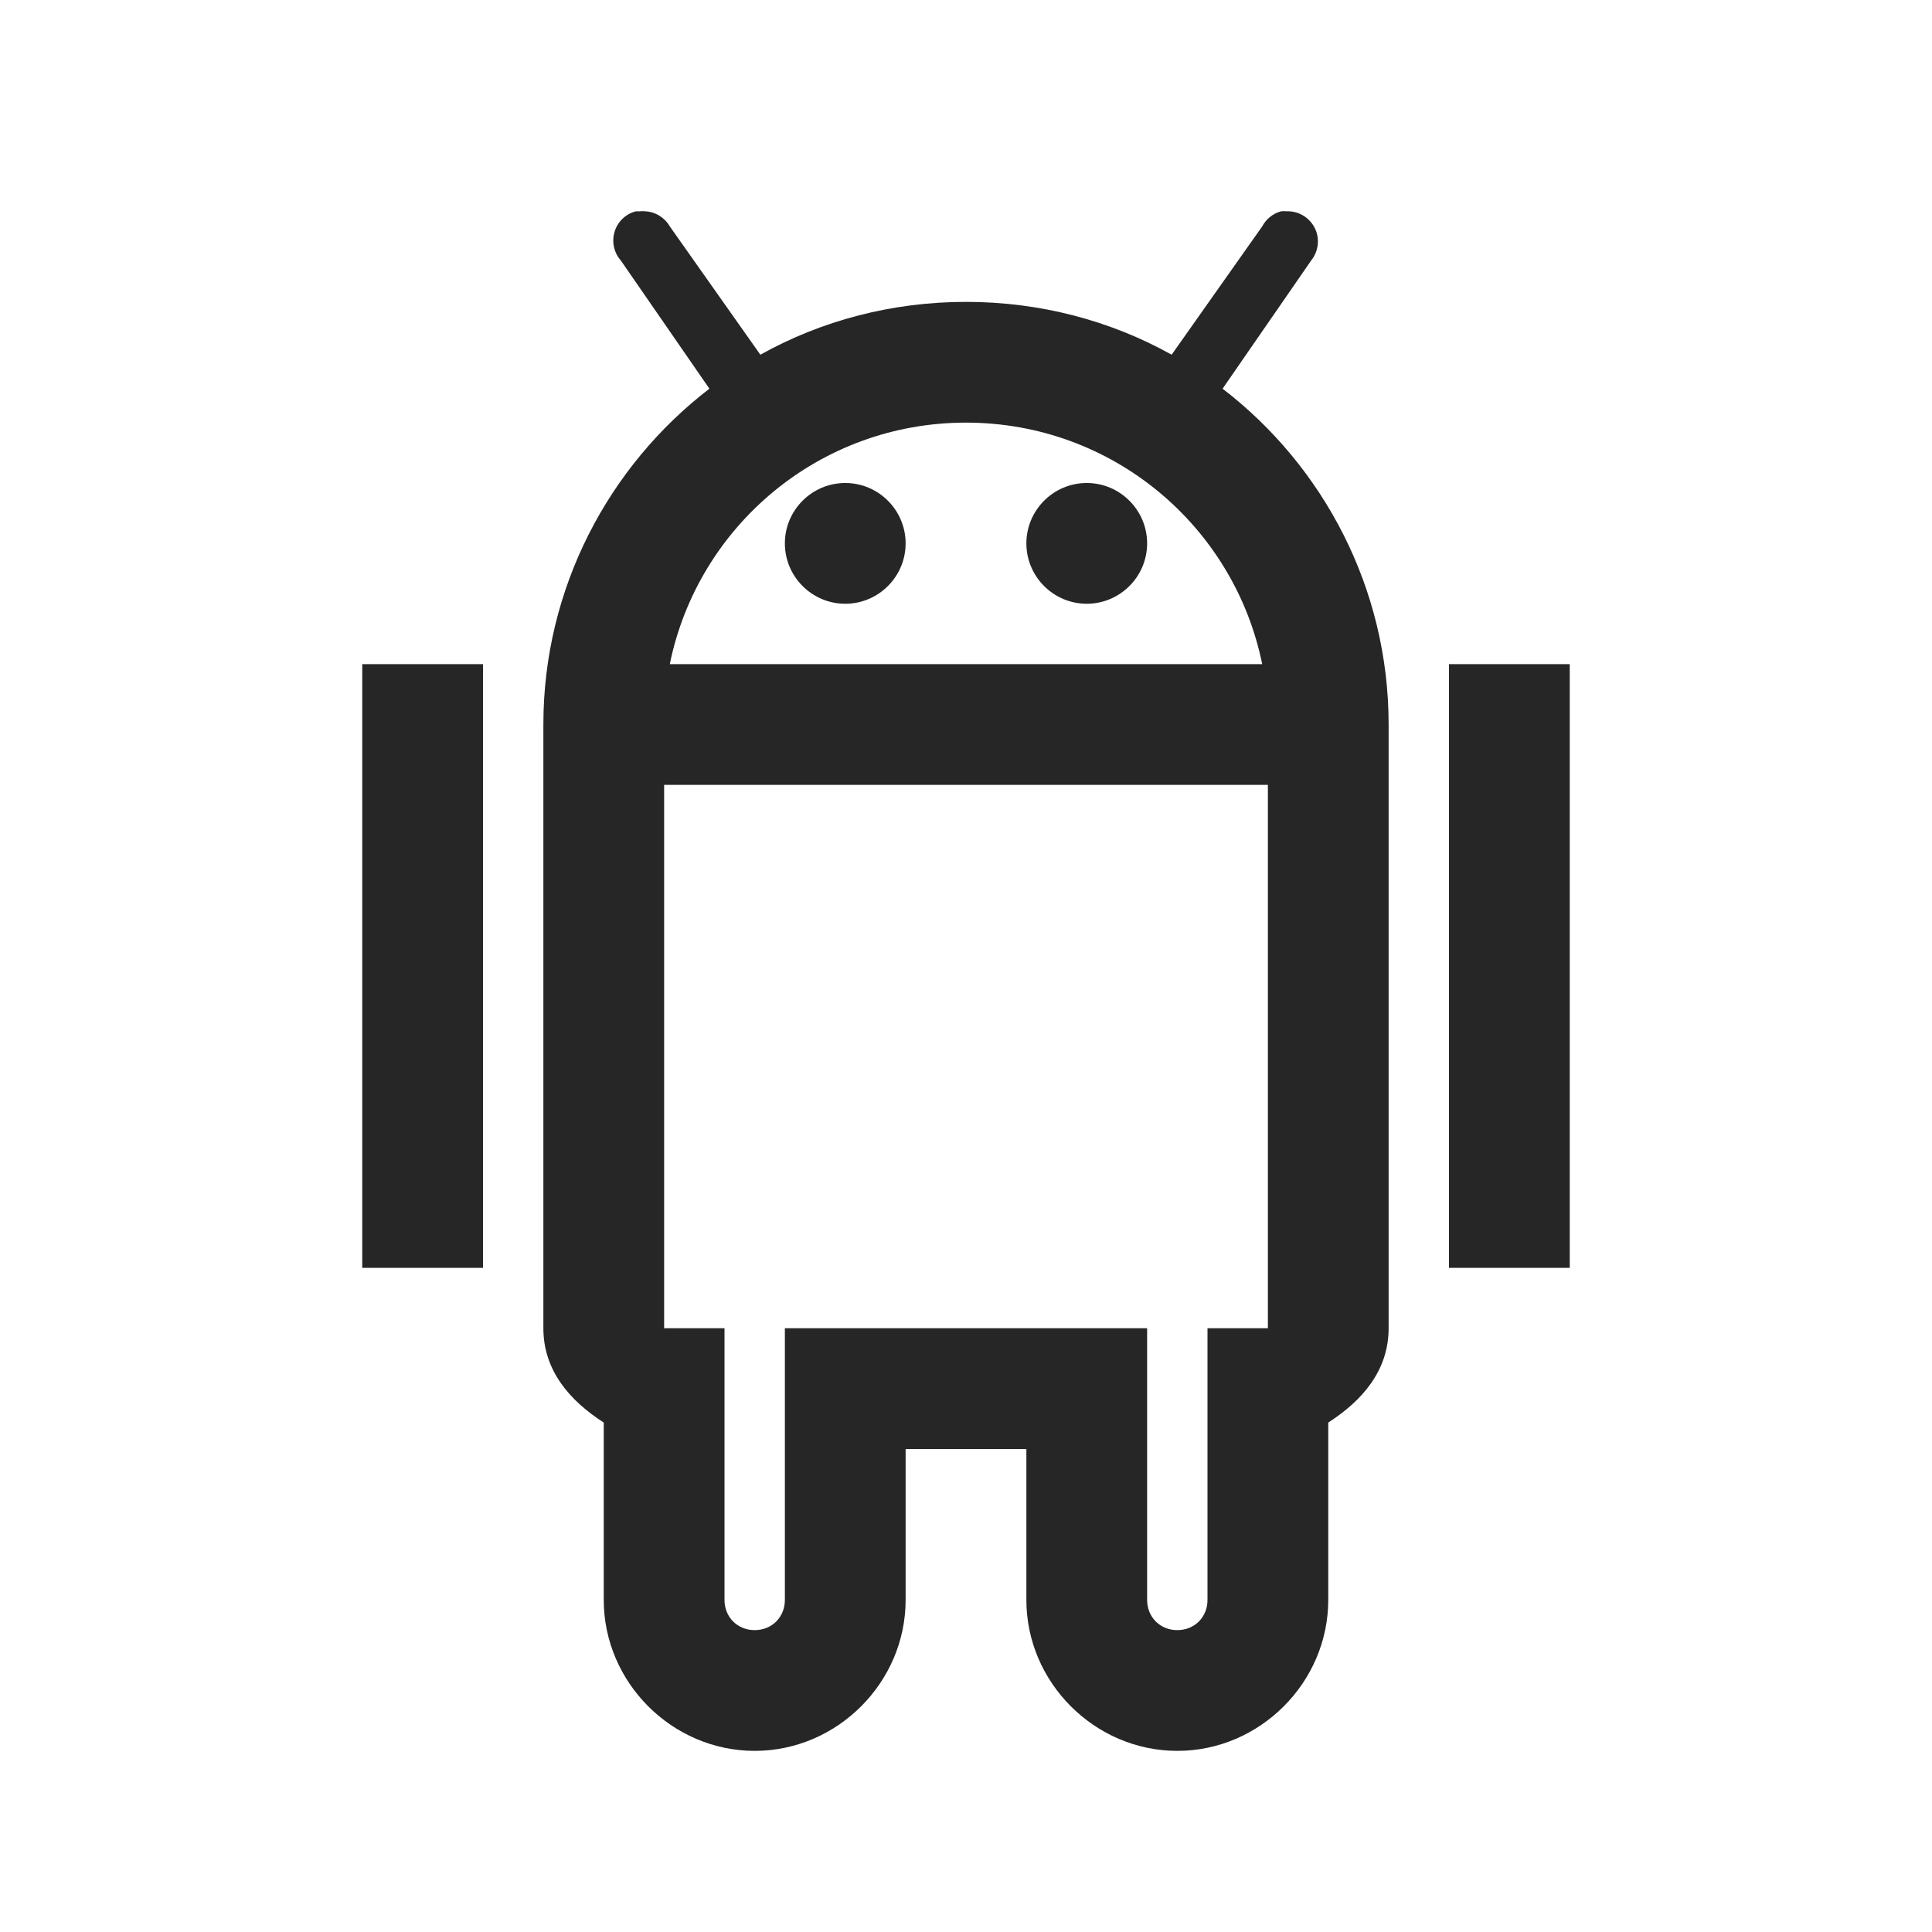 <?xml version="1.0" encoding="UTF-8"?>
<svg xmlns="http://www.w3.org/2000/svg" xmlns:xlink="http://www.w3.org/1999/xlink" viewBox="0 0 32 32" version="1.1" fill="#262626"><g id="surface1" fill="#262626"><path style=" " d="M 10.531 3.5 C 10.363 3.543 10.23 3.672 10.18 3.836 C 10.129 4.004 10.168 4.184 10.281 4.312 L 11.75 6.438 C 10.082 7.719 9 9.742 9 12 L 9 22 C 9 22.703 9.441 23.203 10 23.562 L 10 26.5 C 10 27.867 11.133 29 12.5 29 C 13.867 29 15 27.867 15 26.5 L 15 24 L 17 24 L 17 26.5 C 17 27.867 18.133 29 19.5 29 C 20.867 29 22 27.867 22 26.5 L 22 23.562 C 22.559 23.203 23 22.703 23 22 L 23 12 C 23 9.742 21.918 7.719 20.25 6.438 L 21.719 4.312 C 21.84 4.16 21.863 3.949 21.777 3.777 C 21.688 3.602 21.508 3.492 21.312 3.5 C 21.281 3.496 21.25 3.496 21.219 3.5 C 21.086 3.535 20.973 3.625 20.906 3.75 L 19.406 5.875 C 18.398 5.312 17.23 5 16 5 C 14.77 5 13.602 5.312 12.594 5.875 L 11.094 3.75 C 11.008 3.602 10.855 3.508 10.688 3.5 C 10.656 3.496 10.625 3.496 10.594 3.5 C 10.574 3.5 10.551 3.5 10.531 3.5 Z M 16 7 C 18.426 7 20.441 8.715 20.906 11 L 11.094 11 C 11.559 8.715 13.574 7 16 7 Z M 14 8 C 13.449 8 13 8.449 13 9 C 13 9.551 13.449 10 14 10 C 14.551 10 15 9.551 15 9 C 15 8.449 14.551 8 14 8 Z M 18 8 C 17.449 8 17 8.449 17 9 C 17 9.551 17.449 10 18 10 C 18.551 10 19 9.551 19 9 C 19 8.449 18.551 8 18 8 Z M 6 11 L 6 21 L 8 21 L 8 11 Z M 24 11 L 24 21 L 26 21 L 26 11 Z M 11 13 L 21 13 L 21 22 L 20 22 L 20 26.5 C 20 26.785 19.785 27 19.5 27 C 19.215 27 19 26.785 19 26.5 L 19 22 L 13 22 L 13 26.5 C 13 26.785 12.785 27 12.5 27 C 12.215 27 12 26.785 12 26.5 L 12 22 L 11 22 Z " fill="#262626"/></g></svg>
